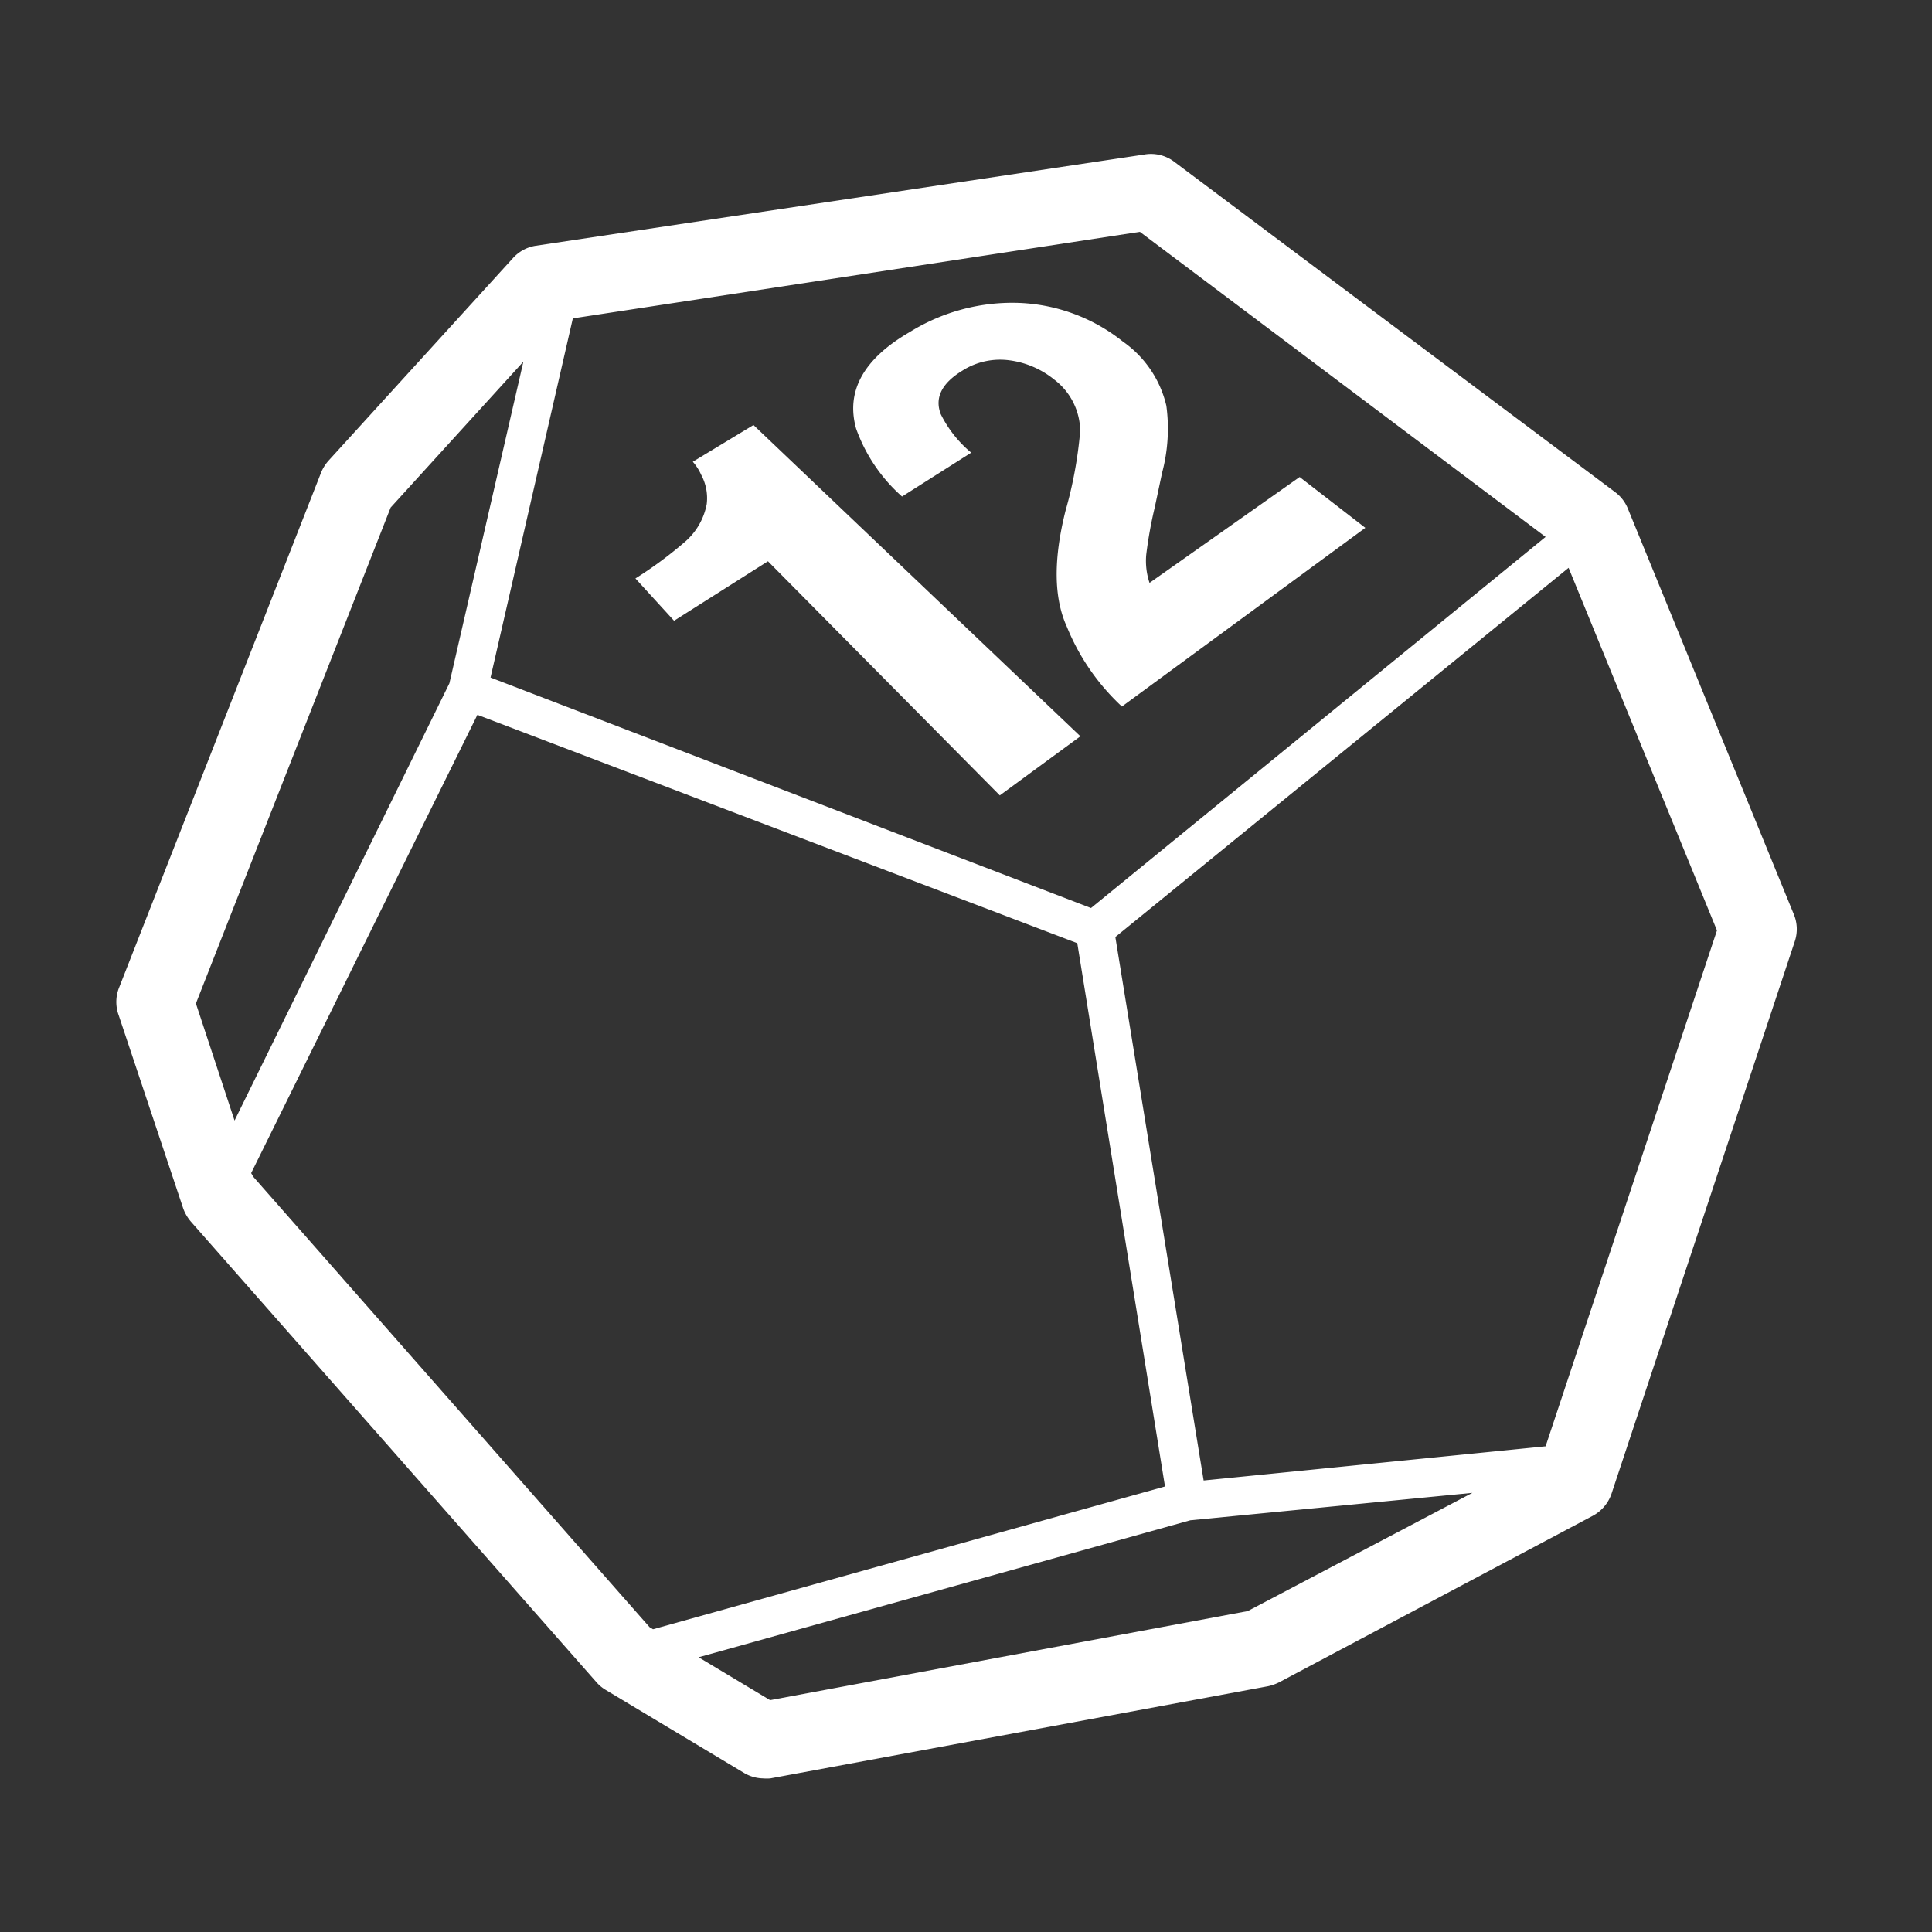 <svg height='100px' width='100px'  fill="#ffffff" xmlns="http://www.w3.org/2000/svg" viewBox="0 0 100 100" x="0px" y="0px"><rect x="0" y="0" width="100" height="100" fill="#333333" stroke="none"/><title>Artboard 5</title><path d="M34.89,32.13l-2-2.19a21.09,21.09,0,0,0,2.51-1.85,3.42,3.42,0,0,0,1.18-2,2.54,2.54,0,0,0-.29-1.52,2.67,2.67,0,0,0-.43-.67L39,22,55.92,38.11l-4.17,3.06-12-12.12Zm20.33.31c-.68-1.49-.7-3.49-.07-6a21.7,21.7,0,0,0,.76-4.13,3.38,3.38,0,0,0-1.34-2.66,4.63,4.63,0,0,0-2.32-1,3.64,3.64,0,0,0-2.43.53c-1.07.65-1.45,1.4-1.13,2.25a6.11,6.11,0,0,0,1.58,2L46.69,25.7a8.49,8.49,0,0,1-2.38-3.52c-.54-1.95.4-3.62,2.79-5a10.07,10.07,0,0,1,5.69-1.5,9.19,9.19,0,0,1,5.33,2A5.61,5.61,0,0,1,60.37,21a8.86,8.86,0,0,1-.22,3.47l-.38,1.79a21.92,21.92,0,0,0-.44,2.44,3.57,3.57,0,0,0,.17,1.47l7.77-5.48,3.4,2.63-12.6,9.25A11.58,11.58,0,0,1,55.22,32.44ZM92.85,47.33l-8.59-21a2,2,0,0,0-.65-.85L60.72,8.33A2,2,0,0,0,59.22,8L27.73,12.72a2,2,0,0,0-1.18.64L17,23.85a2.15,2.15,0,0,0-.38.61L6.14,51.18a2,2,0,0,0,0,1.36l3.34,10a2.18,2.18,0,0,0,.4.69l21,23.85a2,2,0,0,0,.47.39l7.15,4.29a2,2,0,0,0,1,.29,2.31,2.31,0,0,0,.37,0l25.76-4.77a2.42,2.42,0,0,0,.57-.2L82.4,78.48a2.06,2.06,0,0,0,1-1.13L92.9,48.72A2,2,0,0,0,92.85,47.33ZM80,27.79,56.47,47,25.39,35.07l4.26-18.59L59,12ZM20.22,26.27l6.87-7.55L23.26,35.37,12.14,58l-2-6.06ZM13.11,60.91,13,60.72,24.71,37,55.76,48.82,60.3,76.94,33.8,84.33l-.18-.11ZM64.58,83.39,39.86,88l-3.7-2.22,25.45-7.09,14.6-1.42ZM80,74.86l-17.7,1.77L57.73,48.5,81.19,29.39l7.68,18.77Z"></path></svg>